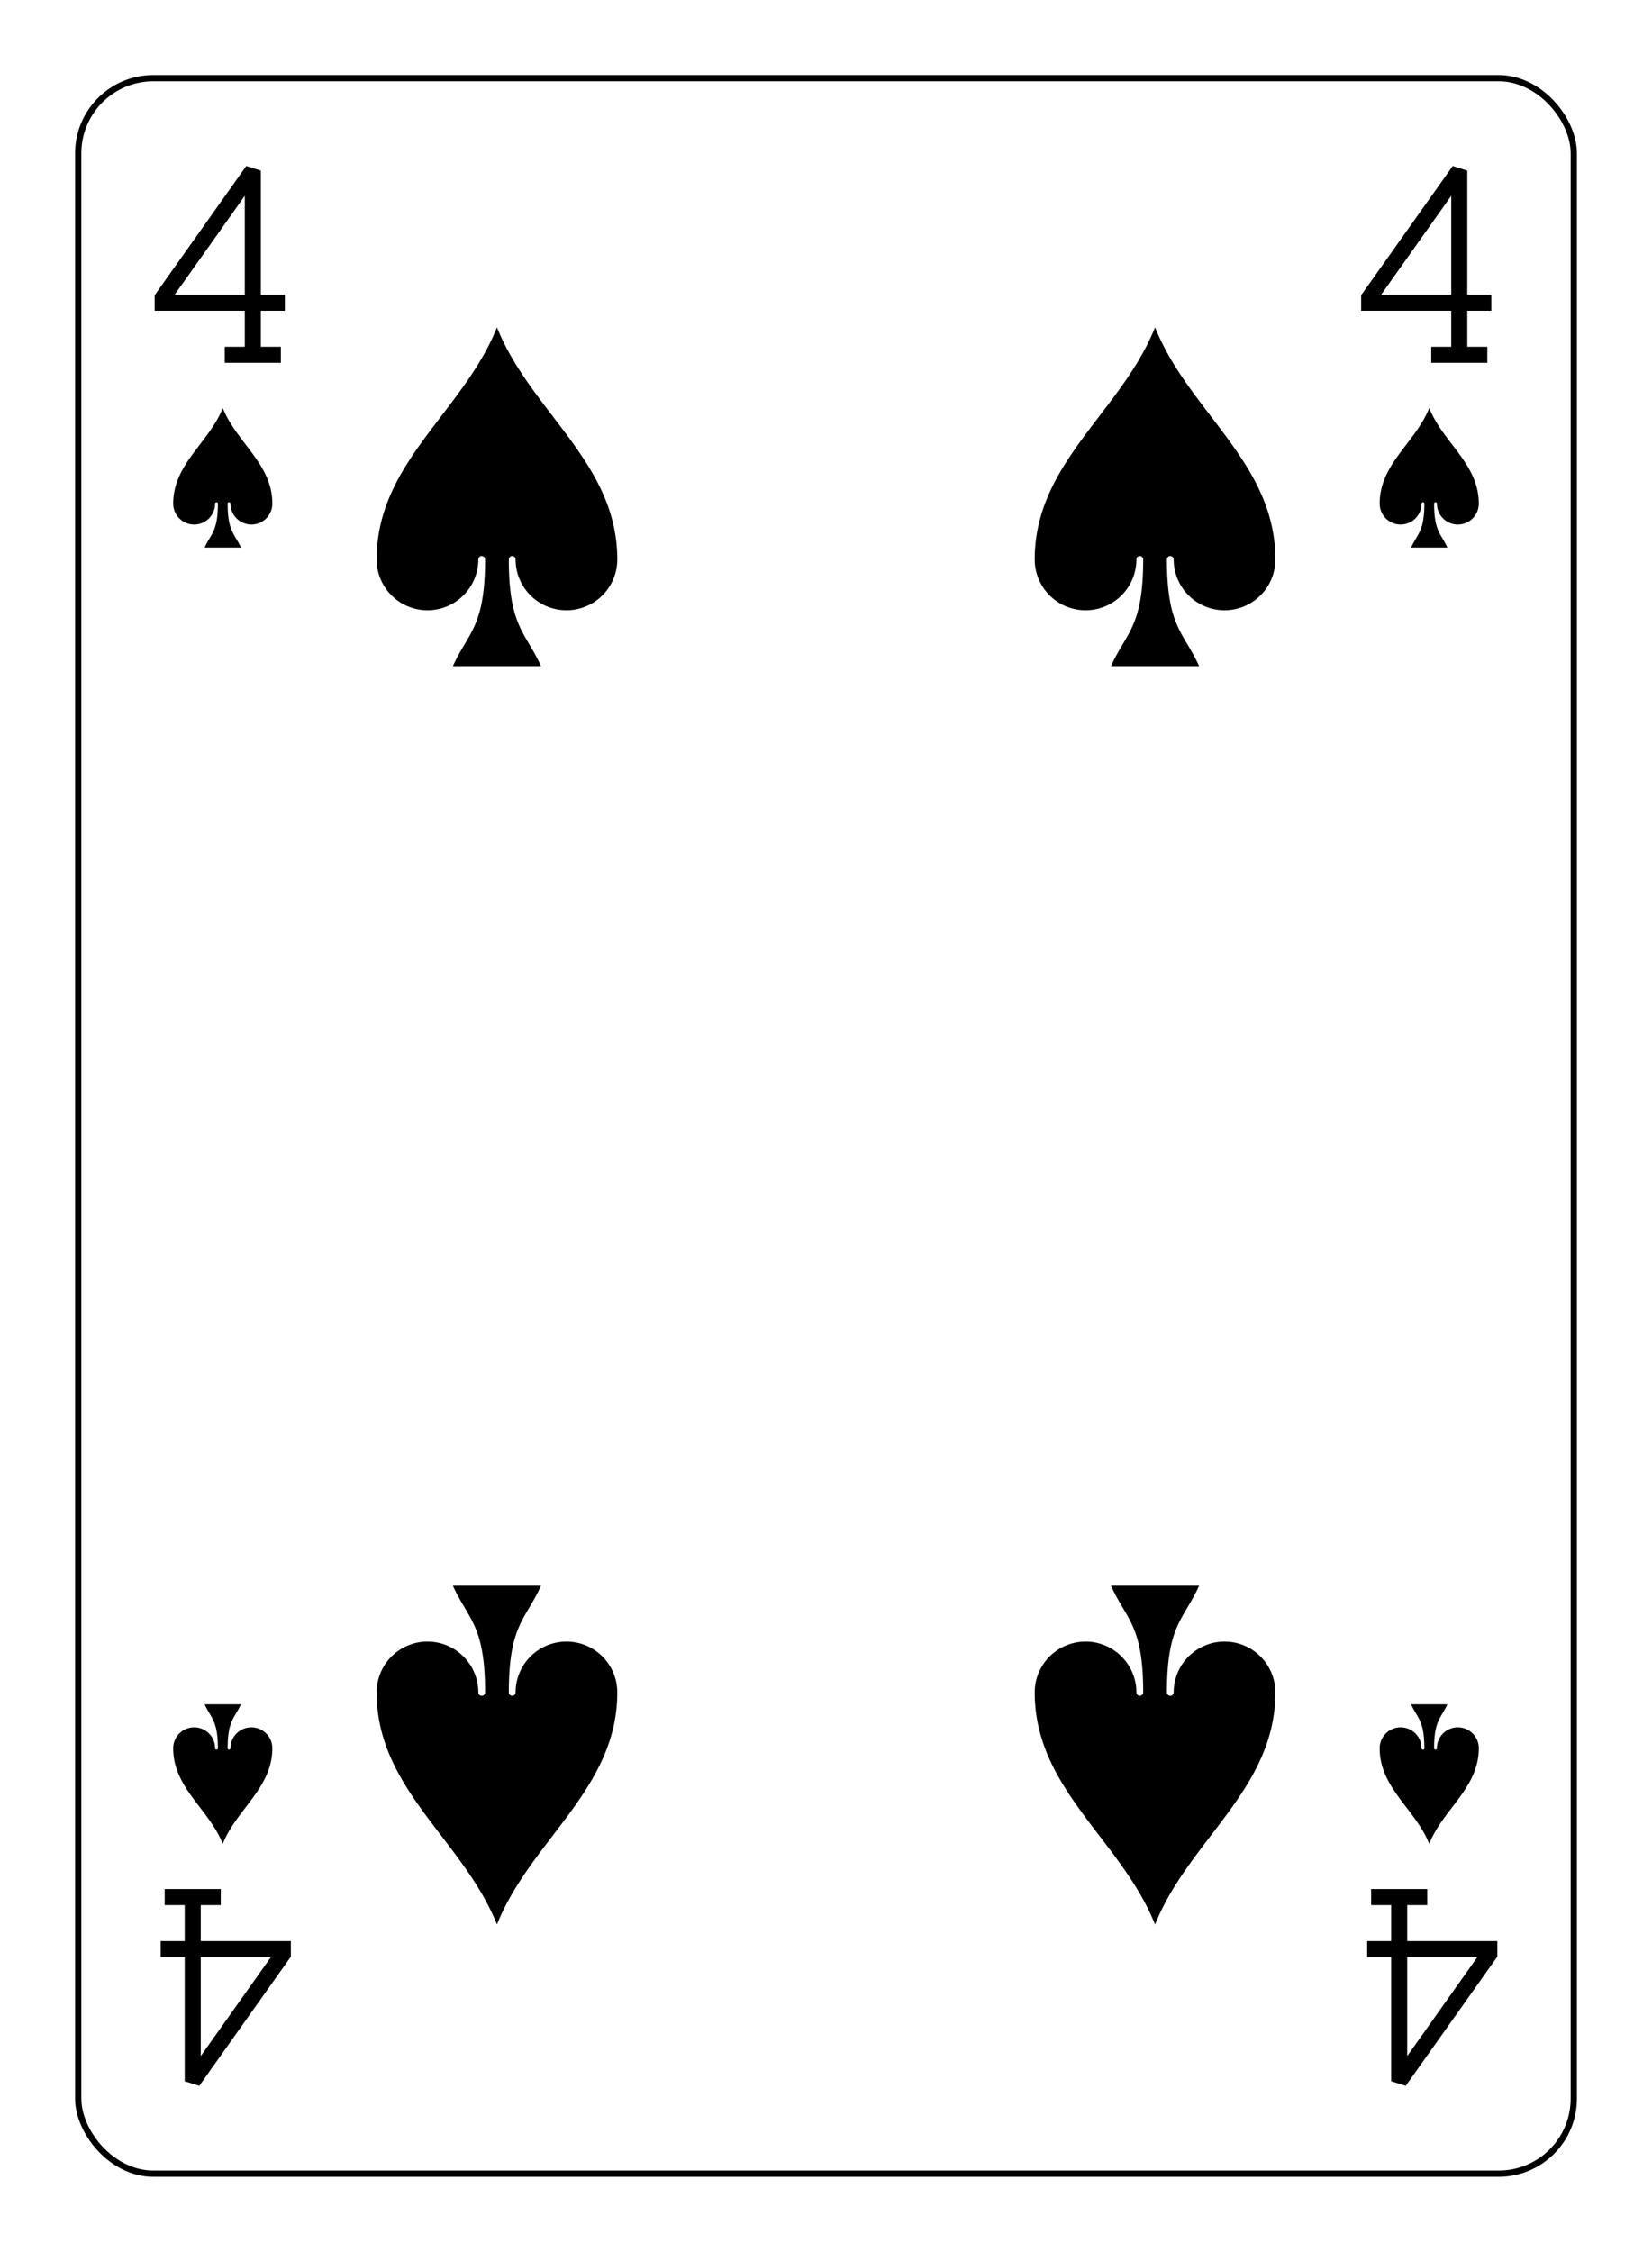<?xml version="1.0" encoding="UTF-8" standalone="no"?>
<svg xmlns="http://www.w3.org/2000/svg" xmlns:xlink="http://www.w3.org/1999/xlink" class="card" face="4S" height="94mm" preserveAspectRatio="none" viewBox="-132 -180 264 360" width="69mm"><defs><symbol id="SS4" viewBox="-600 -600 1200 1200" preserveAspectRatio="xMinYMid"><path d="M0 -500C100 -250 355 -100 355 185A150 150 0 0 1 55 185A10 10 0 0 0 35 185C35 385 85 400 130 500L-130 500C-85 400 -35 385 -35 185A10 10 0 0 0 -55 185A150 150 0 0 1 -355 185C-355 -100 -100 -250 0 -500Z" fill="black"></path></symbol><symbol id="VS4" viewBox="-500 -500 1000 1000" preserveAspectRatio="xMinYMid"><path d="M50 460L250 460M150 460L150 -460L-300 175L-300 200L270 200" stroke="black" stroke-width="80" stroke-linecap="square" stroke-miterlimit="1.5" fill="none"></path></symbol></defs><rect x="-240" y="-336" width="480" height="672" fill="white"></rect><rect width="239" height="335" x="-119.5" y="-167.5" rx="12" ry="12" fill="white" stroke="black"></rect><use xlink:href="#VS4" height="32" width="32" x="-112.4" y="-154"></use><use xlink:href="#VS4" height="32" width="32" x="80.4" y="-154"></use><use xlink:href="#SS4" height="26.769" width="26.769" x="-109.784" y="-117"></use><use xlink:href="#SS4" height="26.769" width="26.769" x="83.016" y="-117"></use><use xlink:href="#SS4" height="65" width="65" x="-85.084" y="-133.084"></use><use xlink:href="#SS4" height="65" width="65" x="20.084" y="-133.084"></use><g transform="rotate(180)"><use xlink:href="#VS4" height="32" width="32" x="-112.4" y="-154"></use><use xlink:href="#VS4" height="32" width="32" x="80.4" y="-154"></use><use xlink:href="#SS4" height="26.769" width="26.769" x="-109.784" y="-117"></use><use xlink:href="#SS4" height="26.769" width="26.769" x="83.016" y="-117"></use><use xlink:href="#SS4" height="65" width="65" x="-85.084" y="-133.084"></use><use xlink:href="#SS4" height="65" width="65" x="20.084" y="-133.084"></use></g></svg>
